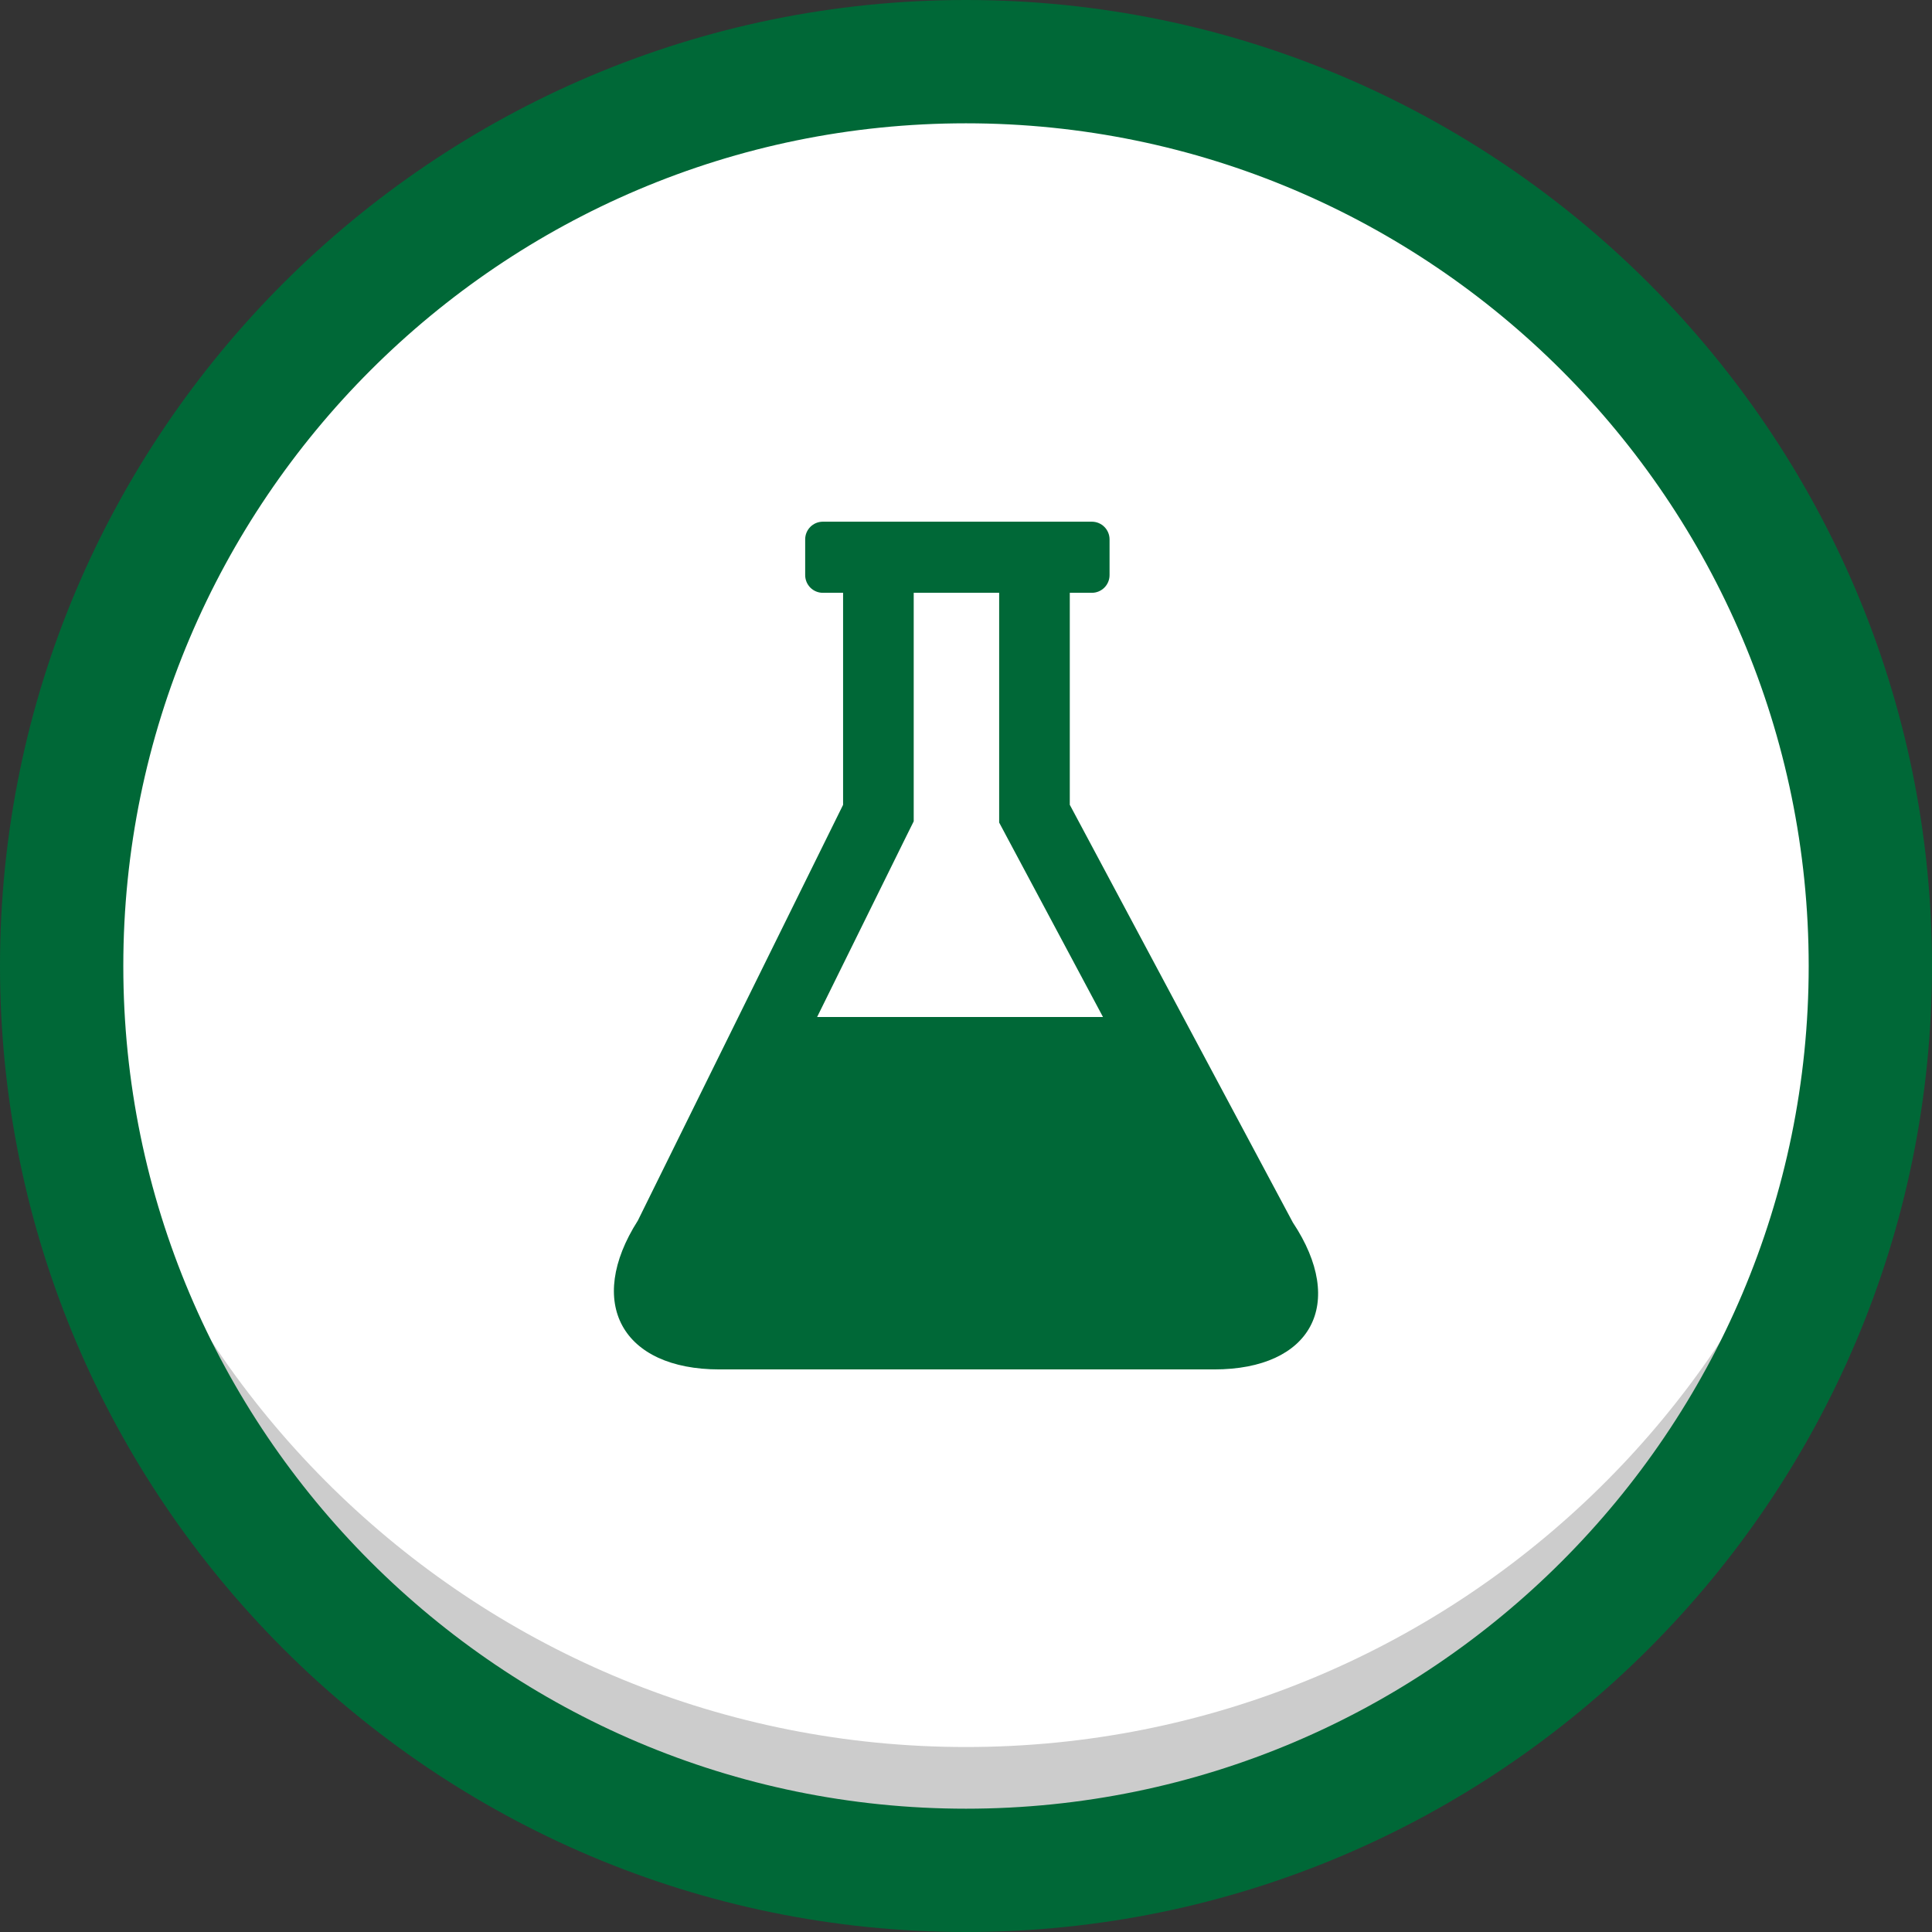 <svg class="img-responsive-SVG PerformanceGraphIcon" version="1.1" 
	 xmlns="http://www.w3.org/2000/svg" xmlns:xlink="http://www.w3.org/1999/xlink" xmlns:a="http://ns.adobe.com/AdobeSVGViewerExtensions/3.0/"
	 x="0px" y="0px" width="39.5px" height="39.5px" viewBox="0 0 39.5 39.5" enable-background="new 0 0 39.5 39.5"
	 xml:space="preserve" preserveAspectRatio="xMinYMin">
<rect x="0" y="0" width="39.5" height="39.5" fill="#333333" stroke="none"/>
<circle fill="#FFFFFF" cx="19.75" cy="19.75" r="18.489"/>
<path fill="#CCCCCC" class="fillCCC" d="M19.75,35.718c-9.929,0-18.028-7.828-18.468-17.649c-0.013,0.279-0.021,0.559-0.021,0.84
	c0,10.211,8.278,18.489,18.489,18.489c10.211,0,18.489-8.278,18.489-18.489c0-0.282-0.009-0.562-0.021-0.84
	C37.778,27.89,29.679,35.718,19.75,35.718z"/>
<path fill="#006837" d="M26.432,24.993l-4.56-8.539V12.12h0.451c0.2,0,0.362-0.162,0.362-0.362v-0.73c0-0.2-0.162-0.362-0.362-0.362
	h-5.499c-0.201,0-0.362,0.162-0.362,0.362v0.73c0,0.199,0.16,0.362,0.362,0.362h0.413v4.335l-4.196,8.5
	c-1.072,1.68-0.326,3.043,1.668,3.043h10.112C26.813,27.999,27.536,26.654,26.432,24.993L26.432,24.993z M18.531,17.094l0.15-0.302
	V12.12h1.747v4.697l0.169,0.317l1.954,3.659h-5.845L18.531,17.094z M18.531,17.094"/>
<path fill="#006837" d="M19.75,39.5C8.86,39.5,0,30.64,0,19.75S8.86,0,19.75,0S39.5,8.86,39.5,19.75S30.64,39.5,19.75,39.5z
	 M19.75,2.521c-9.5,0-17.229,7.729-17.229,17.229S10.25,36.979,19.75,36.979S36.979,29.25,36.979,19.75S29.25,2.521,19.75,2.521z"/>
</svg>
